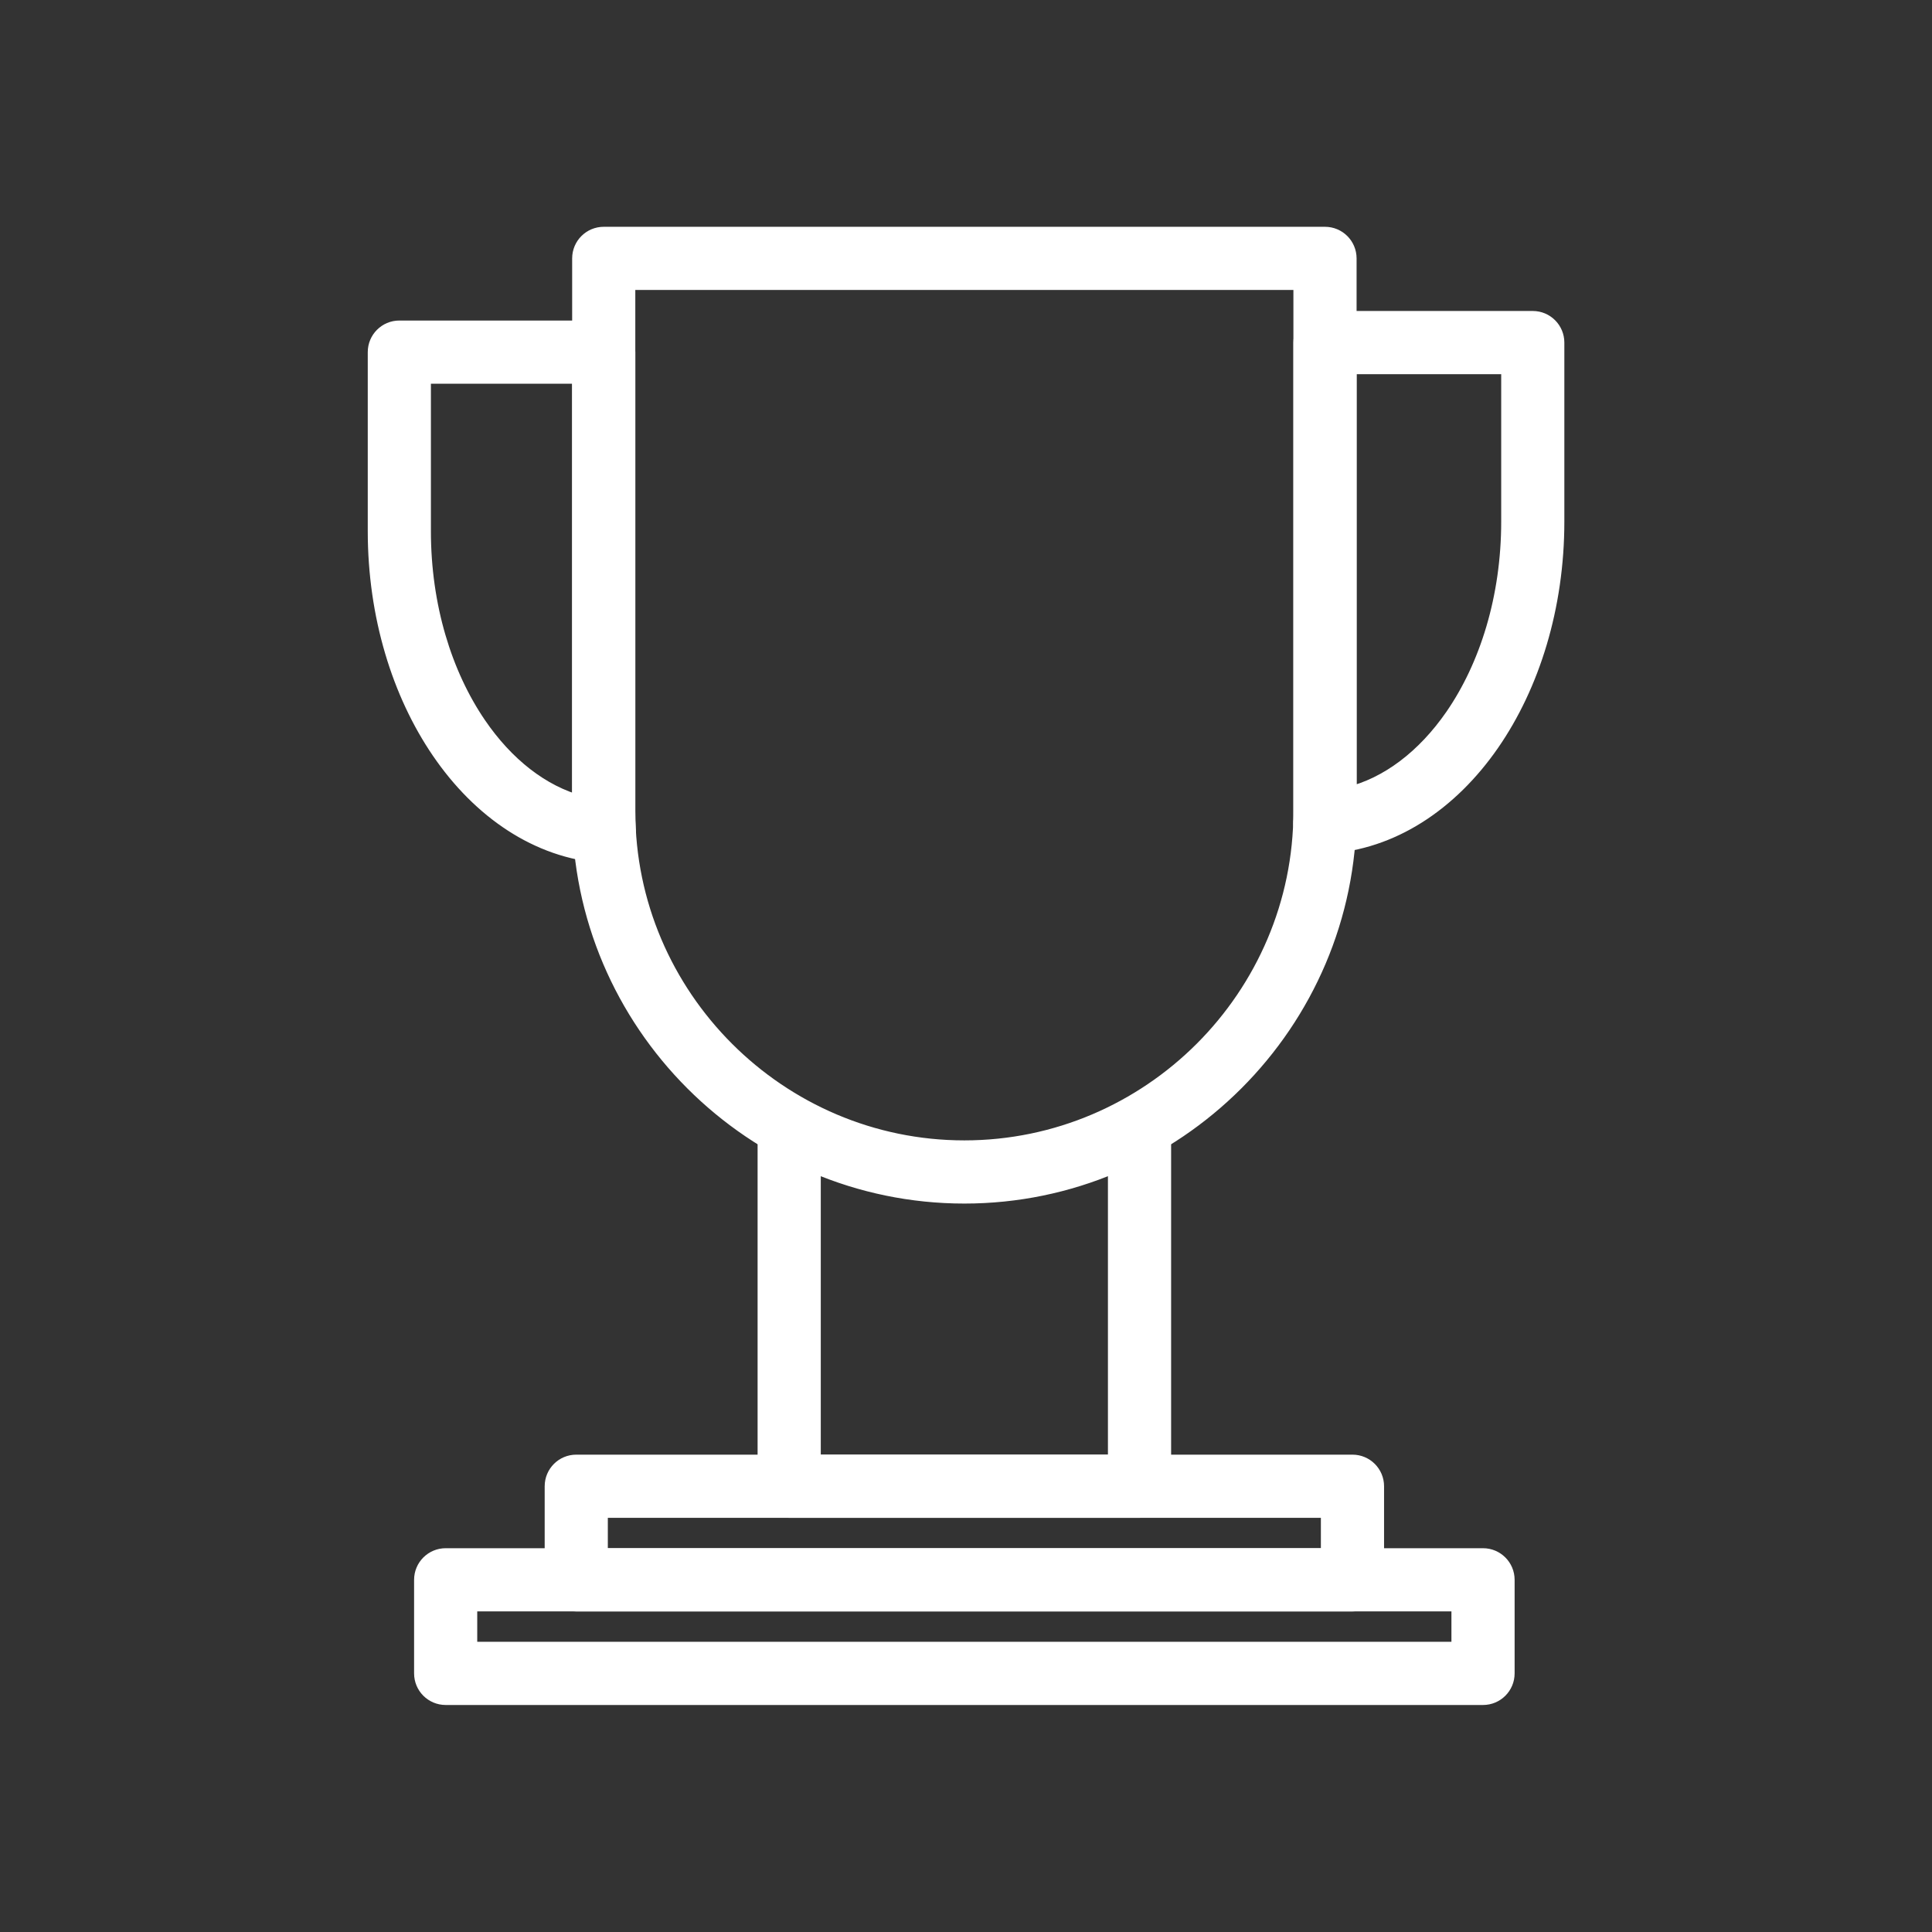 <svg width="54" height="54" viewBox="0 0 54 54" fill="none" xmlns="http://www.w3.org/2000/svg">
<rect x="0" y="0" width="54" height="54" fill="#333333" stroke="none"/>
<path d="M16.875 6.589H37.034C37.383 6.589 37.667 6.872 37.667 7.222V22.677C37.667 25.624 36.462 28.302 34.52 30.244C32.579 32.185 29.901 33.39 26.954 33.39C24.008 33.39 21.329 32.185 19.388 30.244C17.447 28.302 16.242 25.624 16.242 22.677V7.222C16.242 6.872 16.525 6.589 16.875 6.589ZM36.401 7.854H17.507V22.677C17.507 25.274 18.57 27.636 20.283 29.349C21.995 31.061 24.357 32.124 26.954 32.124C29.551 32.124 31.913 31.061 33.626 29.349C35.338 27.636 36.401 25.274 36.401 22.677L36.401 7.854Z" fill="white" stroke="white" stroke-width="0.5"/>
<path d="M32.483 31.598C32.483 31.248 32.199 30.965 31.85 30.965C31.5 30.965 31.217 31.248 31.217 31.598V40.908H22.691V31.506C22.691 31.156 22.408 30.873 22.058 30.873C21.709 30.873 21.425 31.156 21.425 31.506V41.541C21.425 41.89 21.709 42.174 22.058 42.174H31.85C32.199 42.174 32.483 41.89 32.483 41.541V31.598Z" fill="white" stroke="white" stroke-width="0.5"/>
<path d="M16.739 43.524H37.169V42.174H16.739V43.524ZM37.802 44.79H16.106C15.757 44.79 15.474 44.506 15.474 44.157V41.541C15.474 41.191 15.757 40.908 16.106 40.908H37.802C38.151 40.908 38.435 41.191 38.435 41.541V44.157C38.435 44.506 38.151 44.79 37.802 44.79Z" fill="white" stroke="white" stroke-width="0.5"/>
<path d="M37.034 8.942H42.842C43.191 8.942 43.474 9.226 43.474 9.575V14.58C43.474 16.962 42.785 19.143 41.668 20.758C40.507 22.435 38.881 23.512 37.063 23.611C36.714 23.63 36.416 23.364 36.397 23.015C36.395 22.979 36.396 22.944 36.4 22.909C36.401 22.875 36.402 22.845 36.402 22.819C36.403 22.779 36.401 22.821 36.401 22.678V20.219V9.575C36.401 9.226 36.684 8.942 37.034 8.942ZM42.209 10.208H37.667V20.219V22.253C38.808 21.98 39.84 21.182 40.63 20.041C41.606 18.629 42.209 16.703 42.209 14.58V10.208Z" fill="white" stroke="white" stroke-width="0.5"/>
<path d="M16.241 10.475H11.794V14.847C11.794 16.949 12.386 18.859 13.347 20.267C14.118 21.398 15.125 22.198 16.241 22.494V20.218V10.475ZM11.162 9.209H16.874C17.224 9.209 17.507 9.492 17.507 9.842V20.218V22.677C17.507 22.817 17.508 22.904 17.509 22.943C17.511 23.003 17.514 23.076 17.518 23.162C17.524 23.203 17.525 23.245 17.522 23.288C17.496 23.636 17.193 23.898 16.844 23.873C15.048 23.741 13.445 22.652 12.304 20.979C11.205 19.369 10.529 17.207 10.529 14.847V9.842C10.529 9.492 10.812 9.209 11.162 9.209Z" fill="white" stroke="white" stroke-width="0.5"/>
<path d="M12.457 43.523H41.451C41.801 43.523 42.084 43.807 42.084 44.156V46.772C42.084 47.122 41.801 47.405 41.451 47.405H12.457C12.107 47.405 11.824 47.122 11.824 46.772V44.156C11.824 43.807 12.107 43.523 12.457 43.523ZM40.818 44.789H13.089V46.139H40.818V44.789Z" fill="white" stroke="white" stroke-width="0.5"/>
</svg>

